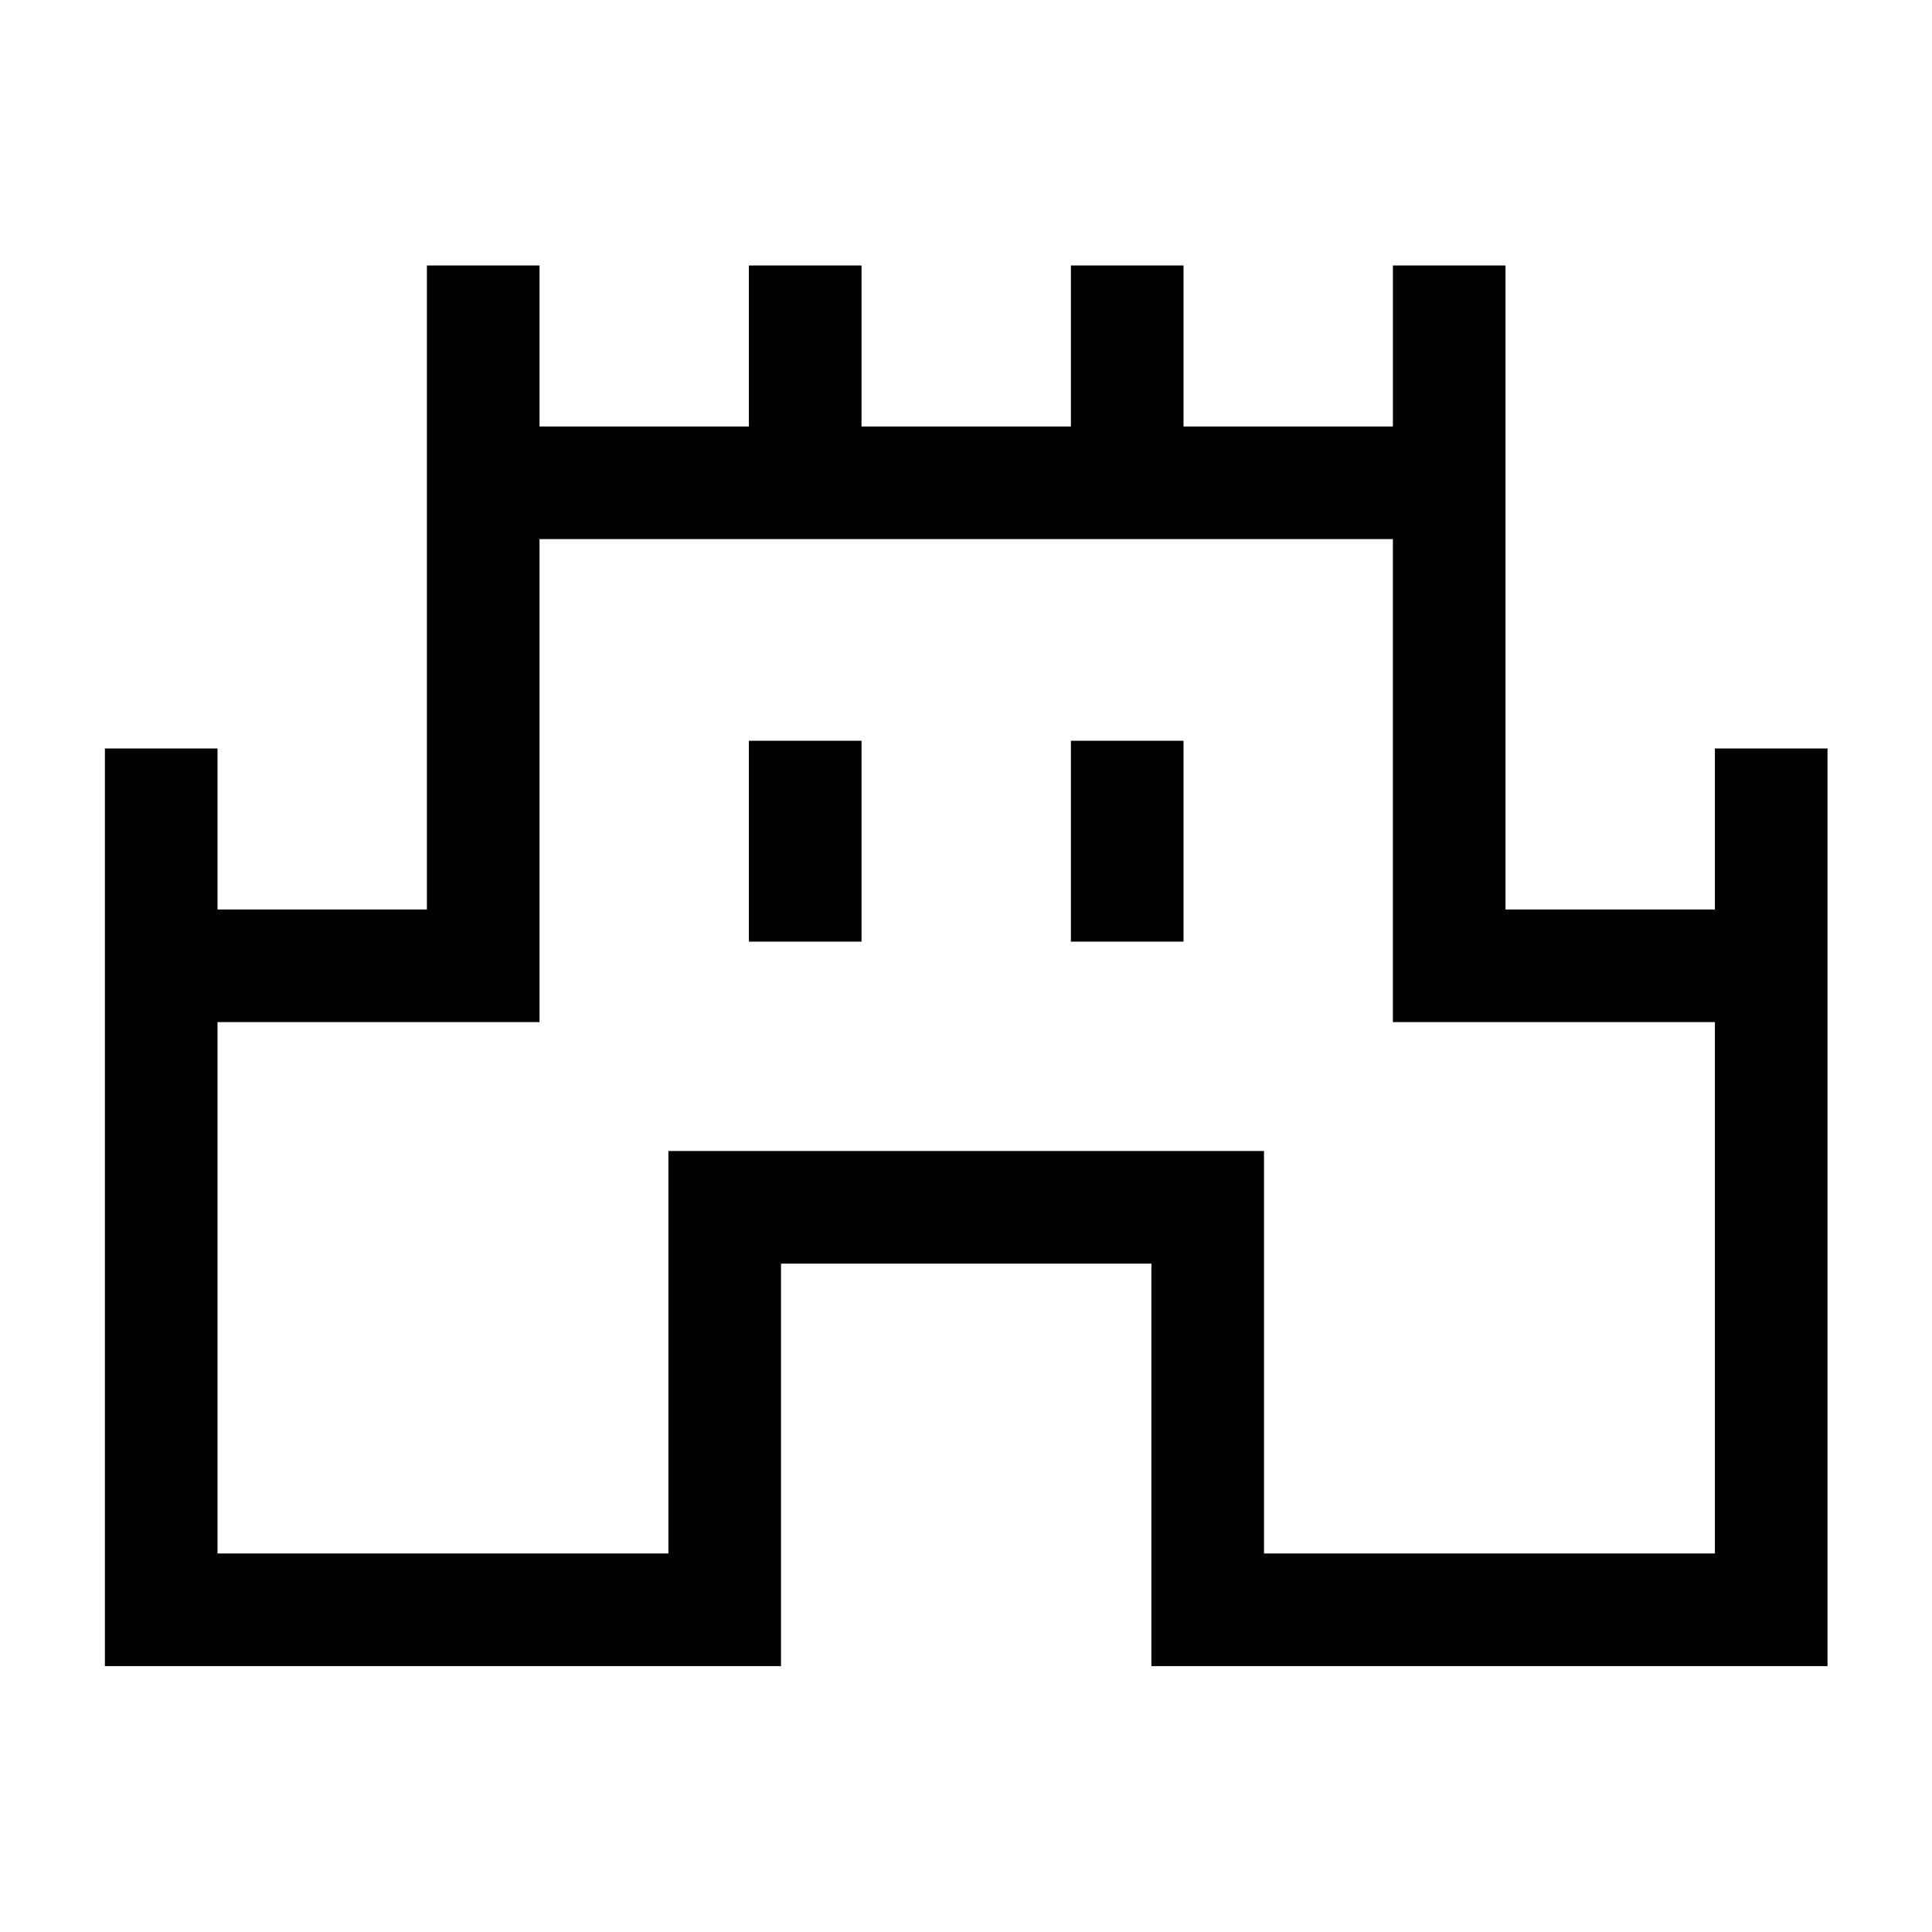 <svg xmlns="http://www.w3.org/2000/svg" height="24" viewBox="0 -960 960 960" width="24"><path d="M52.12-132.12v-455.96h55.96v80h104.04v-320h55.96v80h104.04v-80h55.96v80h104.04v-80h55.96v80h104.04v-80h55.96v320h104.04v-80h55.96v455.96H572.12v-200H388.08v200H52.12Zm55.96-55.96h224.04v-200h295.96v200h224.04v-264.04h-160v-240H268.08v240h-160v264.04Zm264.04-304.04h55.96v-99.8h-55.96v99.8Zm160 0h55.96v-99.8h-55.96v99.8ZM480-440Z"/></svg>